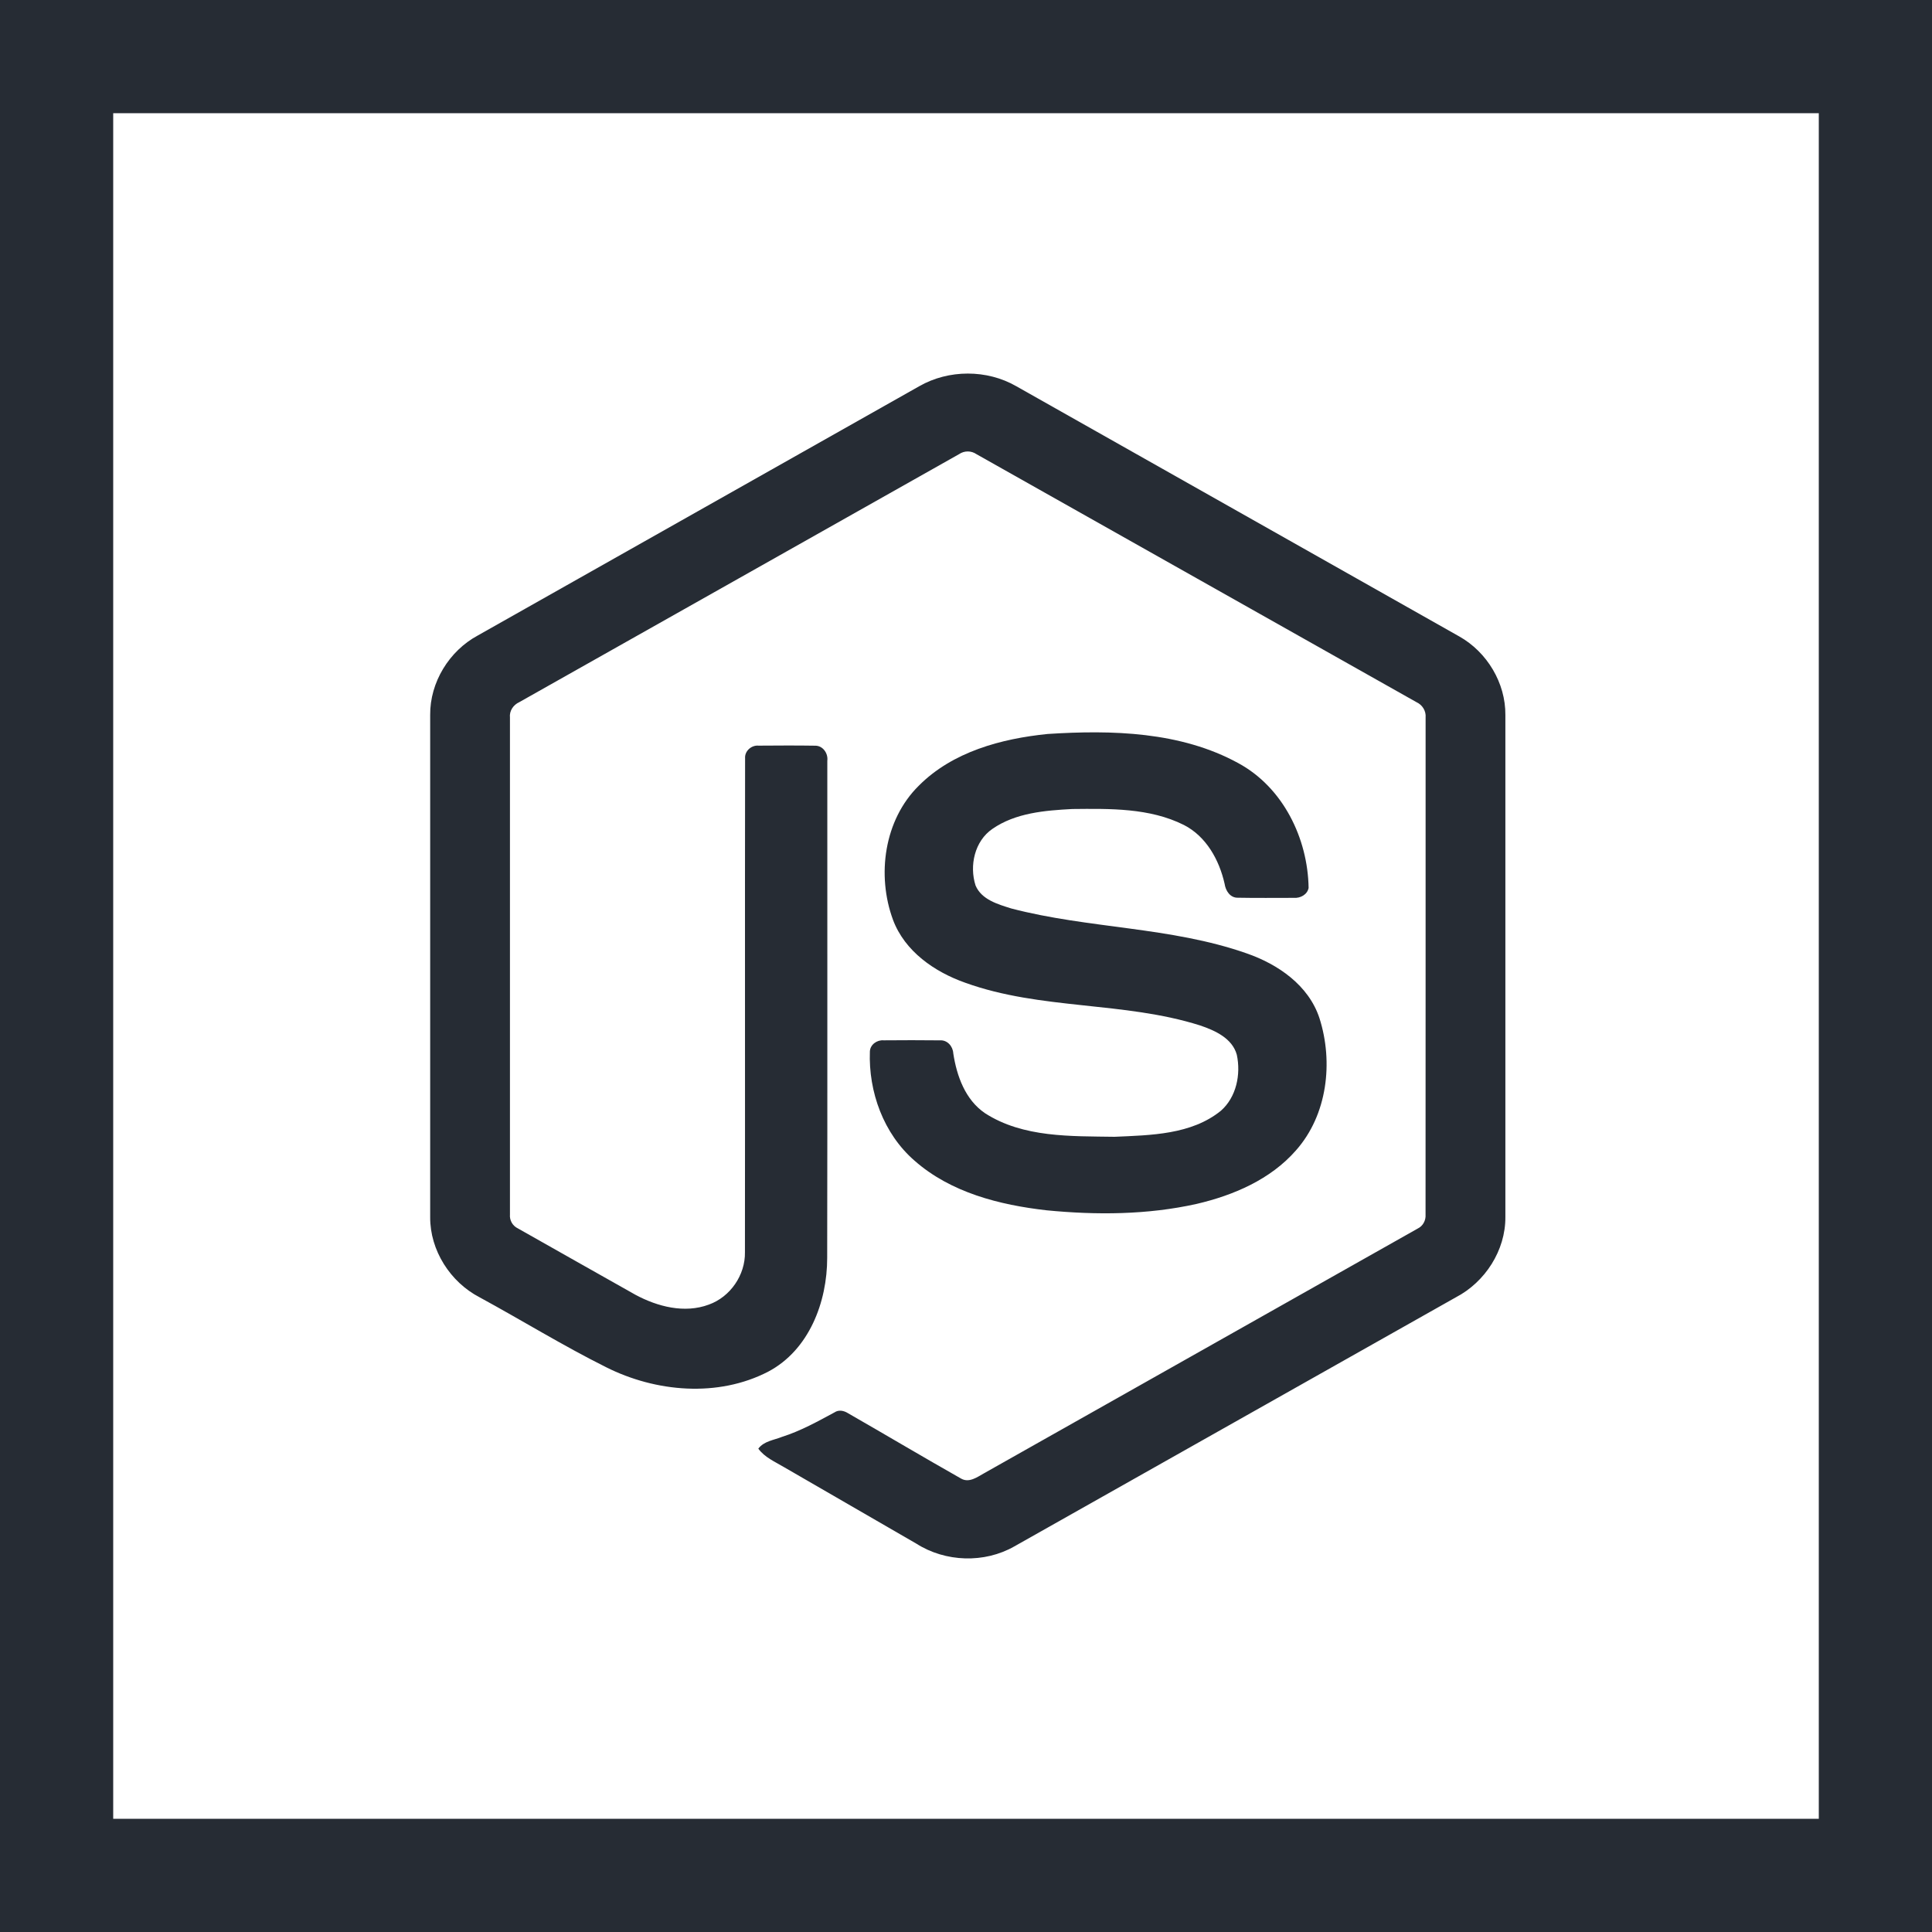 <svg width="512" height="512" viewBox="0 0 512 512" fill="none" xmlns="http://www.w3.org/2000/svg">
<g clip-path="url(#clip0_711_218)">
<path d="M0 0V512H512V0H0ZM482 482H30V30H482V482Z" fill="#262C34"/>
<path d="M243.614 102.35C251.4 97.893 261.541 97.873 269.32 102.35C308.456 124.464 347.604 146.543 386.733 168.67C394.093 172.815 399.015 181.006 398.94 189.486V322.531C398.995 331.362 393.586 339.748 385.821 343.8C346.814 365.792 307.827 387.811 268.827 409.802C260.88 414.346 250.536 413.996 242.837 409.08C231.143 402.301 219.429 395.555 207.733 388.782C205.343 387.358 202.649 386.224 200.962 383.907C202.454 381.896 205.121 381.645 207.288 380.767C212.169 379.215 216.653 376.724 221.137 374.306C222.271 373.53 223.656 373.827 224.743 374.522C234.743 380.255 244.655 386.155 254.688 391.834C256.829 393.07 258.996 391.429 260.825 390.41C299.103 368.776 337.428 347.223 375.699 325.583C377.118 324.9 377.901 323.395 377.786 321.842C377.813 277.953 377.793 234.057 377.8 190.168C377.962 188.406 376.942 186.785 375.348 186.064C336.477 164.173 297.625 142.248 258.76 120.352C258.087 119.889 257.289 119.64 256.472 119.639C255.655 119.638 254.856 119.884 254.181 120.345C215.316 142.248 176.472 164.193 137.607 186.083C136.018 186.806 134.953 188.399 135.142 190.168C135.148 234.057 135.142 277.953 135.142 321.849C135.074 322.606 135.241 323.367 135.619 324.027C135.997 324.688 136.568 325.216 137.255 325.542C147.627 331.424 158.011 337.264 168.389 343.125C174.236 346.272 181.415 348.141 187.856 345.73C193.54 343.692 197.525 337.891 197.417 331.855C197.47 288.223 197.39 244.584 197.457 200.958C197.315 199.021 199.152 197.421 201.035 197.603C206.019 197.569 211.009 197.536 215.992 197.616C218.072 197.569 219.503 199.655 219.246 201.607C219.226 245.515 219.3 289.425 219.213 333.334C219.226 345.036 214.418 357.769 203.594 363.495C190.259 370.403 173.778 368.938 160.604 362.314C149.199 356.622 138.316 349.904 127.113 343.806C119.329 339.776 113.946 331.357 114.001 322.532V189.486C113.919 180.83 119.038 172.491 126.627 168.406C165.627 146.396 204.621 124.37 243.614 102.35Z" fill="#262C34"/>
<path d="M277.638 194.511C294.648 193.416 312.858 193.862 328.164 202.242C340.015 208.663 346.585 222.14 346.794 235.306C346.463 237.082 344.607 238.062 342.911 237.94C337.976 237.933 333.04 238.007 328.105 237.906C326.011 237.987 324.795 236.056 324.532 234.206C323.114 227.906 319.678 221.667 313.749 218.629C304.647 214.071 294.093 214.301 284.168 214.396C276.923 214.78 269.131 215.408 262.993 219.669C258.28 222.896 256.849 229.411 258.531 234.659C260.116 238.426 264.466 239.642 268.024 240.762C288.523 246.124 310.245 245.59 330.353 252.646C338.678 255.522 346.821 261.114 349.671 269.83C353.398 281.512 351.764 295.475 343.453 304.853C336.713 312.571 326.896 316.771 317.105 319.053C304.08 321.957 290.563 322.031 277.335 320.741C264.897 319.323 251.954 316.056 242.352 307.581C234.141 300.452 230.131 289.343 230.529 278.622C230.624 276.811 232.427 275.549 234.161 275.698C239.131 275.657 244.101 275.644 249.071 275.704C251.056 275.562 252.528 277.278 252.629 279.149C253.546 285.151 255.802 291.45 261.036 295.009C271.136 301.525 283.81 301.079 295.376 301.261C304.958 300.836 315.714 300.708 323.533 294.375C327.659 290.763 328.881 284.719 327.766 279.52C326.558 275.131 321.966 273.085 318.023 271.748C297.787 265.346 275.822 267.669 255.782 260.43C247.646 257.555 239.779 252.119 236.653 243.761C232.292 231.931 234.29 217.299 243.473 208.237C252.426 199.223 265.35 195.753 277.638 194.511Z" fill="#262C34"/>
</g>
<defs>
<clipPath id="clip0_711_218">
<rect width="512" height="512" fill="white"/>
</clipPath>
</defs>
</svg>
